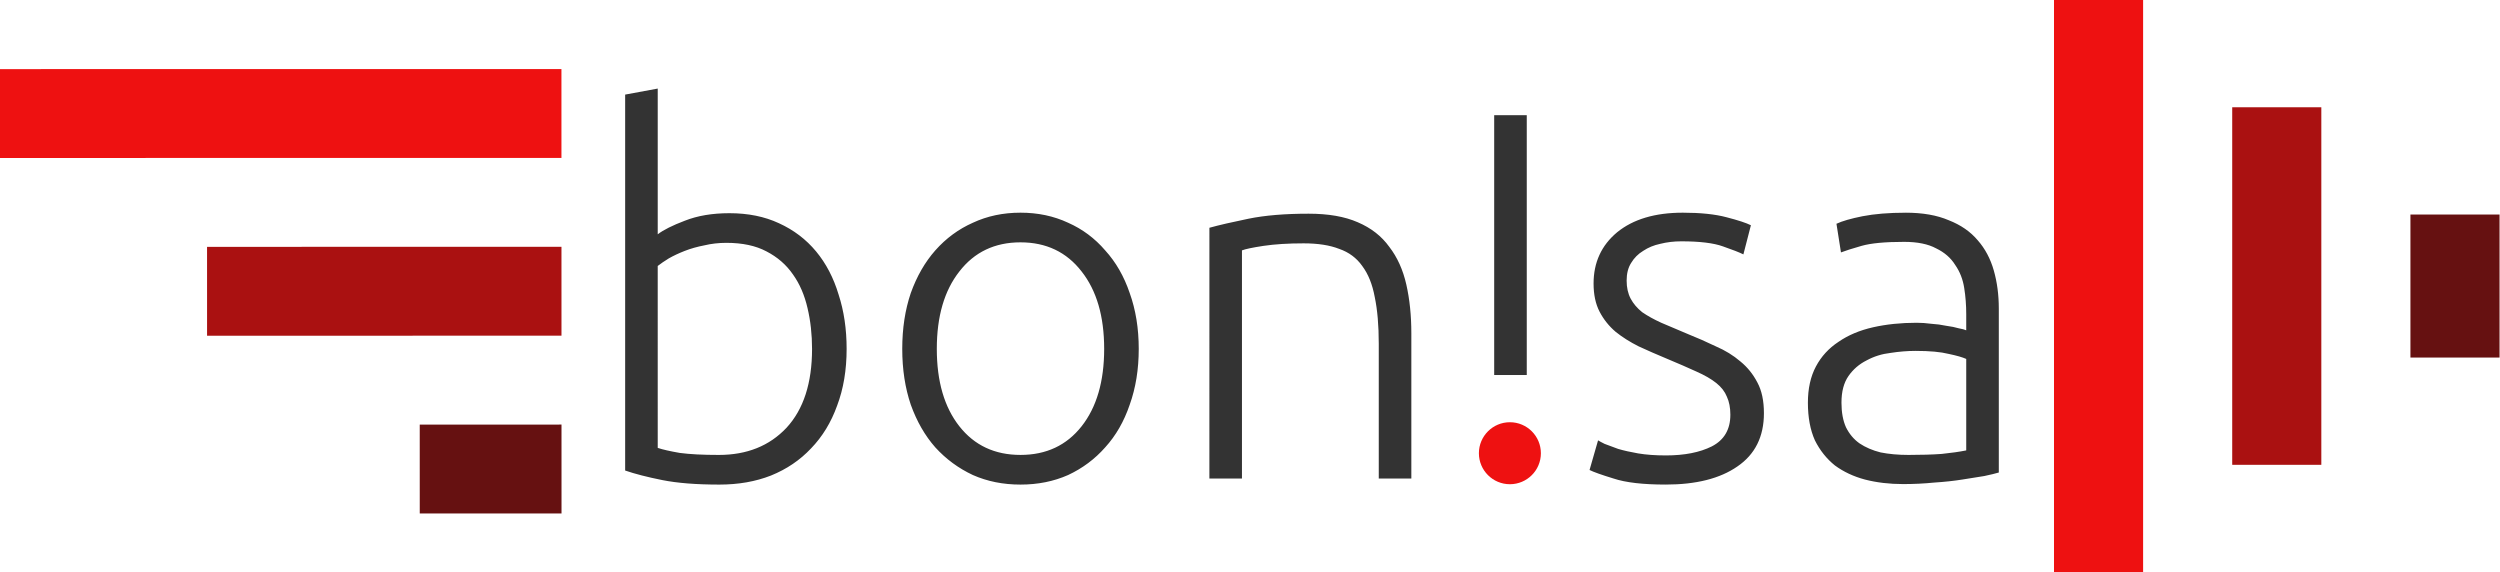 <?xml version="1.0" encoding="UTF-8" standalone="no"?>
<!-- Created with Inkscape (http://www.inkscape.org/) -->

<svg
   xmlns:dc="http://purl.org/dc/elements/1.1/"
   xmlns:cc="http://creativecommons.org/ns#"
   xmlns:rdf="http://www.w3.org/1999/02/22-rdf-syntax-ns#"
   xmlns:svg="http://www.w3.org/2000/svg"
   xmlns="http://www.w3.org/2000/svg"
   xmlns:sodipodi="http://sodipodi.sourceforge.net/DTD/sodipodi-0.dtd"
   xmlns:inkscape="http://www.inkscape.org/namespaces/inkscape"
   width="437"
   height="100"
   viewBox="0 0 437 100"
   id="svg5762"
   version="1.1"
   inkscape:version="0.91 r13725"
   sodipodi:docname="logo-full.svg">
  <defs
     id="defs5764" />
  <sodipodi:namedview
     id="base"
     pagecolor="#ffffff"
     bordercolor="#666666"
     borderopacity="1.0"
     inkscape:pageopacity="0.0"
     inkscape:pageshadow="2"
     inkscape:zoom="1.4"
     inkscape:cx="198.49946"
     inkscape:cy="65.925065"
     inkscape:document-units="px"
     inkscape:current-layer="layer1"
     showgrid="false"
     units="px"
     inkscape:window-width="1280"
     inkscape:window-height="709"
     inkscape:window-x="0"
     inkscape:window-y="0"
     inkscape:window-maximized="1" />
  <g
     inkscape:label="Layer 1"
     inkscape:groupmode="layer"
     id="layer1"
     transform="translate(0,-952.362)">
    <circle
       style="fill:#ee1111;fill-opacity:1;stroke:none;stroke-width:1;stroke-miterlimit:4;stroke-dasharray:none"
       id="path4151"
       cx="263.929"
       cy="1031.586"
       r="5.418" />
    <g
       id="g5272"
       transform="matrix(-3.206,12.004,-11.967,-3.217,7521.753,382.338)">
      <rect
         transform="matrix(0.966,-0.259,-0.259,-0.966,0,0)"
         style="fill:#ee1111;fill-opacity:1;stroke:none;stroke-width:1;stroke-miterlimit:4;stroke-dasharray:none"
         id="rect5276"
         width="1.25"
         height="8"
         x="46.765"
         y="-607.148" />
      <rect
         transform="matrix(0.966,-0.259,-0.259,-0.966,0,0)"
         style="fill:#aa1111;fill-opacity:1;stroke:none;stroke-width:1;stroke-miterlimit:4;stroke-dasharray:none"
         id="rect5278"
         width="1.25"
         height="5"
         x="49.265"
         y="-604.148" />
      <rect
         y="-601.148"
         x="51.765"
         height="2"
         width="1.25"
         id="rect5280"
         style="fill:#661111;fill-opacity:1;stroke:none;stroke-width:1;stroke-miterlimit:4;stroke-dasharray:none"
         transform="matrix(0.966,-0.259,-0.259,-0.966,0,0)" />
    </g>
    <g
       id="g5282"
       transform="matrix(-12.461,0,0,12.5,2665.458,-5647.338)">
      <rect
         style="fill:#661111;fill-opacity:1;stroke:none;stroke-width:1;stroke-miterlimit:4;stroke-dasharray:none"
         id="rect5286"
         width="1.25"
         height="2"
         x="-180.091"
         y="530.976"
         transform="scale(-1,1)" />
      <rect
         transform="scale(-1,1)"
         style="fill:#ee1111;fill-opacity:1;stroke:none;stroke-width:1;stroke-miterlimit:4;stroke-dasharray:none"
         id="rect5288"
         width="1.25"
         height="8"
         x="-185.091"
         y="527.976" />
      <rect
         y="529.476"
         x="-182.591"
         height="5"
         width="1.25"
         id="rect5290"
         style="fill:#aa1111;fill-opacity:1;stroke:none;stroke-width:1;stroke-miterlimit:4;stroke-dasharray:none"
         transform="scale(-1,1)" />
    </g>
    <g
       transform="matrix(1.001,0,0,1.004,-229.625,704.955)"
       style="font-style:normal;font-weight:normal;font-size:97.576px;line-height:125%;font-family:sans-serif;letter-spacing:0px;word-spacing:0px;fill:#333333;fill-opacity:1;stroke:none;stroke-width:1px;stroke-linecap:butt;stroke-linejoin:miter;stroke-opacity:1"
       id="text5292">
      <path
         inkscape:connector-curvature="0"
         id="path5759"
         style="font-style:normal;font-variant:normal;font-weight:300;font-stretch:normal;font-size:87.5px;font-family:Ubuntu;-inkscape-font-specification:'Ubuntu Light';fill:#333333;fill-opacity:1"
         d="m 562.688,325.626 c 2.217,0 4.142,-0.058 5.775,-0.175 1.692,-0.175 3.121,-0.379 4.287,-0.613 l 0,-15.925 c -0.642,-0.292 -1.663,-0.583 -3.062,-0.875 -1.4,-0.35 -3.325,-0.525 -5.775,-0.525 -1.4,0 -2.858,0.117 -4.375,0.35 -1.517,0.175 -2.917,0.613 -4.2,1.312 -1.283,0.642 -2.333,1.546 -3.15,2.712 -0.817,1.167 -1.225,2.712 -1.225,4.638 0,1.692 0.263,3.121 0.787,4.287 0.583,1.167 1.371,2.1 2.362,2.8 1.05,0.7 2.275,1.225 3.675,1.575 1.458,0.292 3.092,0.438 4.9,0.438 z m -0.525,-42.175 c 2.975,0 5.483,0.438 7.525,1.312 2.1,0.817 3.792,1.983 5.075,3.5 1.283,1.458 2.217,3.208 2.8,5.25 0.583,2.042 0.875,4.258 0.875,6.65 l 0,28.525 c -0.583,0.175 -1.429,0.379 -2.538,0.613 -1.108,0.175 -2.392,0.379 -3.85,0.613 -1.458,0.233 -3.092,0.408 -4.9,0.525 -1.75,0.175 -3.558,0.263 -5.425,0.263 -2.392,0 -4.608,-0.263 -6.65,-0.787 -1.983,-0.525 -3.733,-1.342 -5.25,-2.45 -1.458,-1.167 -2.625,-2.625 -3.5,-4.375 -0.817,-1.808 -1.225,-3.996 -1.225,-6.562 0,-2.45 0.467,-4.55 1.4,-6.3 0.933,-1.75 2.246,-3.179 3.938,-4.287 1.692,-1.167 3.704,-2.013 6.037,-2.538 2.333,-0.525 4.871,-0.787 7.612,-0.787 0.817,0 1.663,0.058 2.538,0.175 0.933,0.058 1.808,0.175 2.625,0.35 0.875,0.117 1.604,0.263 2.188,0.438 0.642,0.117 1.079,0.233 1.312,0.35 l 0,-2.8 c 0,-1.575 -0.117,-3.092 -0.35,-4.55 -0.233,-1.517 -0.758,-2.858 -1.575,-4.025 -0.758,-1.225 -1.867,-2.188 -3.325,-2.888 -1.4,-0.758 -3.267,-1.137 -5.6,-1.137 -3.325,0 -5.804,0.233 -7.438,0.7 -1.633,0.467 -2.829,0.846 -3.587,1.137 l -0.787,-4.987 c 0.992,-0.467 2.508,-0.904 4.55,-1.312 2.1,-0.408 4.608,-0.613 7.525,-0.613 z m -41.889,42.263 c 3.267,0 5.95,-0.525 8.05,-1.575 2.158,-1.108 3.237,-2.946 3.237,-5.513 0,-1.225 -0.204,-2.275 -0.613,-3.15 -0.35,-0.875 -0.963,-1.663 -1.837,-2.362 -0.875,-0.7 -2.042,-1.371 -3.5,-2.013 -1.4,-0.642 -3.15,-1.4 -5.25,-2.275 -1.692,-0.7 -3.296,-1.4 -4.812,-2.1 -1.517,-0.758 -2.858,-1.604 -4.025,-2.538 -1.167,-0.992 -2.1,-2.158 -2.8,-3.5 -0.7,-1.342 -1.05,-2.975 -1.05,-4.9 0,-3.675 1.371,-6.65 4.112,-8.925 2.8,-2.275 6.621,-3.413 11.463,-3.413 3.092,0 5.629,0.263 7.612,0.787 2.042,0.525 3.471,0.992 4.287,1.4 l -1.312,5.075 c -0.7,-0.35 -1.896,-0.817 -3.587,-1.4 -1.633,-0.583 -4.054,-0.875 -7.263,-0.875 -1.283,0 -2.508,0.146 -3.675,0.438 -1.108,0.233 -2.1,0.642 -2.975,1.225 -0.875,0.525 -1.575,1.225 -2.1,2.1 -0.525,0.817 -0.787,1.837 -0.787,3.062 0,1.225 0.233,2.275 0.7,3.15 0.467,0.875 1.137,1.663 2.013,2.362 0.933,0.642 2.042,1.254 3.325,1.837 1.342,0.583 2.858,1.225 4.55,1.925 1.75,0.7 3.413,1.429 4.987,2.188 1.633,0.7 3.062,1.575 4.287,2.625 1.225,0.992 2.217,2.217 2.975,3.675 0.758,1.4 1.137,3.179 1.137,5.338 0,4.083 -1.546,7.175 -4.638,9.275 -3.033,2.1 -7.204,3.15 -12.512,3.15 -3.967,0 -7,-0.35 -9.1,-1.05 -2.1,-0.642 -3.5,-1.137 -4.2,-1.488 l 1.488,-5.162 c 0.175,0.117 0.554,0.321 1.137,0.613 0.583,0.233 1.371,0.525 2.362,0.875 0.992,0.292 2.158,0.554 3.5,0.787 1.4,0.233 3.004,0.35 4.812,0.35 z m -79.685,-39.638 c 1.692,-0.467 3.967,-0.992 6.825,-1.575 2.858,-0.583 6.358,-0.875 10.5,-0.875 3.442,0 6.3,0.496 8.575,1.488 2.333,0.992 4.171,2.421 5.513,4.287 1.4,1.808 2.392,3.996 2.975,6.562 0.583,2.567 0.875,5.396 0.875,8.488 l 0,25.288 -5.688,0 0,-23.45 c 0,-3.208 -0.233,-5.921 -0.7,-8.137 -0.408,-2.217 -1.137,-4.025 -2.188,-5.425 -0.992,-1.4 -2.333,-2.392 -4.025,-2.975 -1.633,-0.642 -3.704,-0.963 -6.213,-0.963 -2.683,0 -5.017,0.146 -7,0.438 -1.925,0.292 -3.179,0.554 -3.763,0.787 l 0,39.725 -5.688,0 z m -12.34,21.087 c 0,3.558 -0.525,6.796 -1.575,9.713 -0.992,2.917 -2.421,5.396 -4.287,7.438 -1.808,2.042 -3.967,3.646 -6.475,4.812 -2.508,1.108 -5.279,1.663 -8.312,1.663 -3.033,0 -5.804,-0.554 -8.312,-1.663 -2.508,-1.167 -4.696,-2.771 -6.562,-4.812 -1.808,-2.042 -3.237,-4.521 -4.287,-7.438 -0.992,-2.917 -1.488,-6.154 -1.488,-9.713 0,-3.558 0.496,-6.796 1.488,-9.713 1.05,-2.917 2.479,-5.396 4.287,-7.438 1.867,-2.1 4.054,-3.704 6.562,-4.812 2.508,-1.167 5.279,-1.75 8.312,-1.75 3.033,0 5.804,0.583 8.312,1.75 2.508,1.108 4.667,2.712 6.475,4.812 1.867,2.042 3.296,4.521 4.287,7.438 1.05,2.917 1.575,6.154 1.575,9.713 z m -6.037,0 c 0,-5.658 -1.312,-10.15 -3.938,-13.475 -2.625,-3.383 -6.183,-5.075 -10.675,-5.075 -4.492,0 -8.05,1.692 -10.675,5.075 -2.625,3.325 -3.938,7.817 -3.938,13.475 0,5.658 1.312,10.15 3.938,13.475 2.625,3.325 6.183,4.987 10.675,4.987 4.492,0 8.05,-1.663 10.675,-4.987 2.625,-3.325 3.938,-7.817 3.938,-13.475 z m -77.961,-19.95 c 0.992,-0.758 2.567,-1.546 4.725,-2.362 2.217,-0.875 4.812,-1.312 7.787,-1.312 3.267,0 6.154,0.583 8.662,1.75 2.567,1.167 4.725,2.8 6.475,4.9 1.75,2.1 3.062,4.608 3.938,7.525 0.933,2.858 1.4,6.008 1.4,9.45 0,3.675 -0.554,6.971 -1.663,9.887 -1.05,2.917 -2.567,5.396 -4.55,7.438 -1.925,2.042 -4.258,3.617 -7,4.725 -2.683,1.05 -5.688,1.575 -9.012,1.575 -4.025,0 -7.35,-0.263 -9.975,-0.787 -2.625,-0.525 -4.783,-1.079 -6.475,-1.663 l 0,-65.45 5.688,-1.05 z m 0,37.188 c 0.875,0.292 2.158,0.583 3.85,0.875 1.75,0.233 4.025,0.35 6.825,0.35 4.9,0 8.838,-1.575 11.812,-4.725 2.975,-3.208 4.463,-7.787 4.463,-13.738 0,-2.508 -0.263,-4.871 -0.787,-7.088 -0.525,-2.275 -1.371,-4.229 -2.538,-5.862 -1.167,-1.692 -2.712,-3.033 -4.638,-4.025 -1.867,-0.992 -4.2,-1.488 -7,-1.488 -1.342,0 -2.625,0.146 -3.85,0.438 -1.225,0.233 -2.362,0.554 -3.413,0.963 -1.05,0.408 -1.983,0.846 -2.8,1.312 -0.758,0.467 -1.4,0.904 -1.925,1.312 z"
         sodipodi:nodetypes="sccccsccsscccssccssccscscccsscssccccscccsscccsscscsccccsscsccccscccssccccccscsccccccscssccssccscccscccccscccscccscccscccsscscsssssccscscscccssccccccscscccscsccc" />
    </g>
    <g
       transform="matrix(1.001,0,0,1.004,-229.625,704.955)"
       style="font-style:normal;font-weight:normal;font-size:97.576px;line-height:125%;font-family:sans-serif;letter-spacing:0px;word-spacing:0px;fill:#333333;fill-opacity:1;stroke:none;stroke-width:1px;stroke-linecap:butt;stroke-linejoin:miter;stroke-opacity:1"
       id="g4147">
      <path
         sodipodi:nodetypes="ccccc"
         inkscape:connector-curvature="0"
         id="path4149"
         style="font-style:normal;font-variant:normal;font-weight:300;font-stretch:normal;font-size:87.5px;font-family:Ubuntu;-inkscape-font-specification:'Ubuntu Light';fill:#333333;fill-opacity:1"
         d="m 496.007,266.476 -5.688,0 0,45.237 5.688,0 z" />
    </g>
  </g>
</svg>
